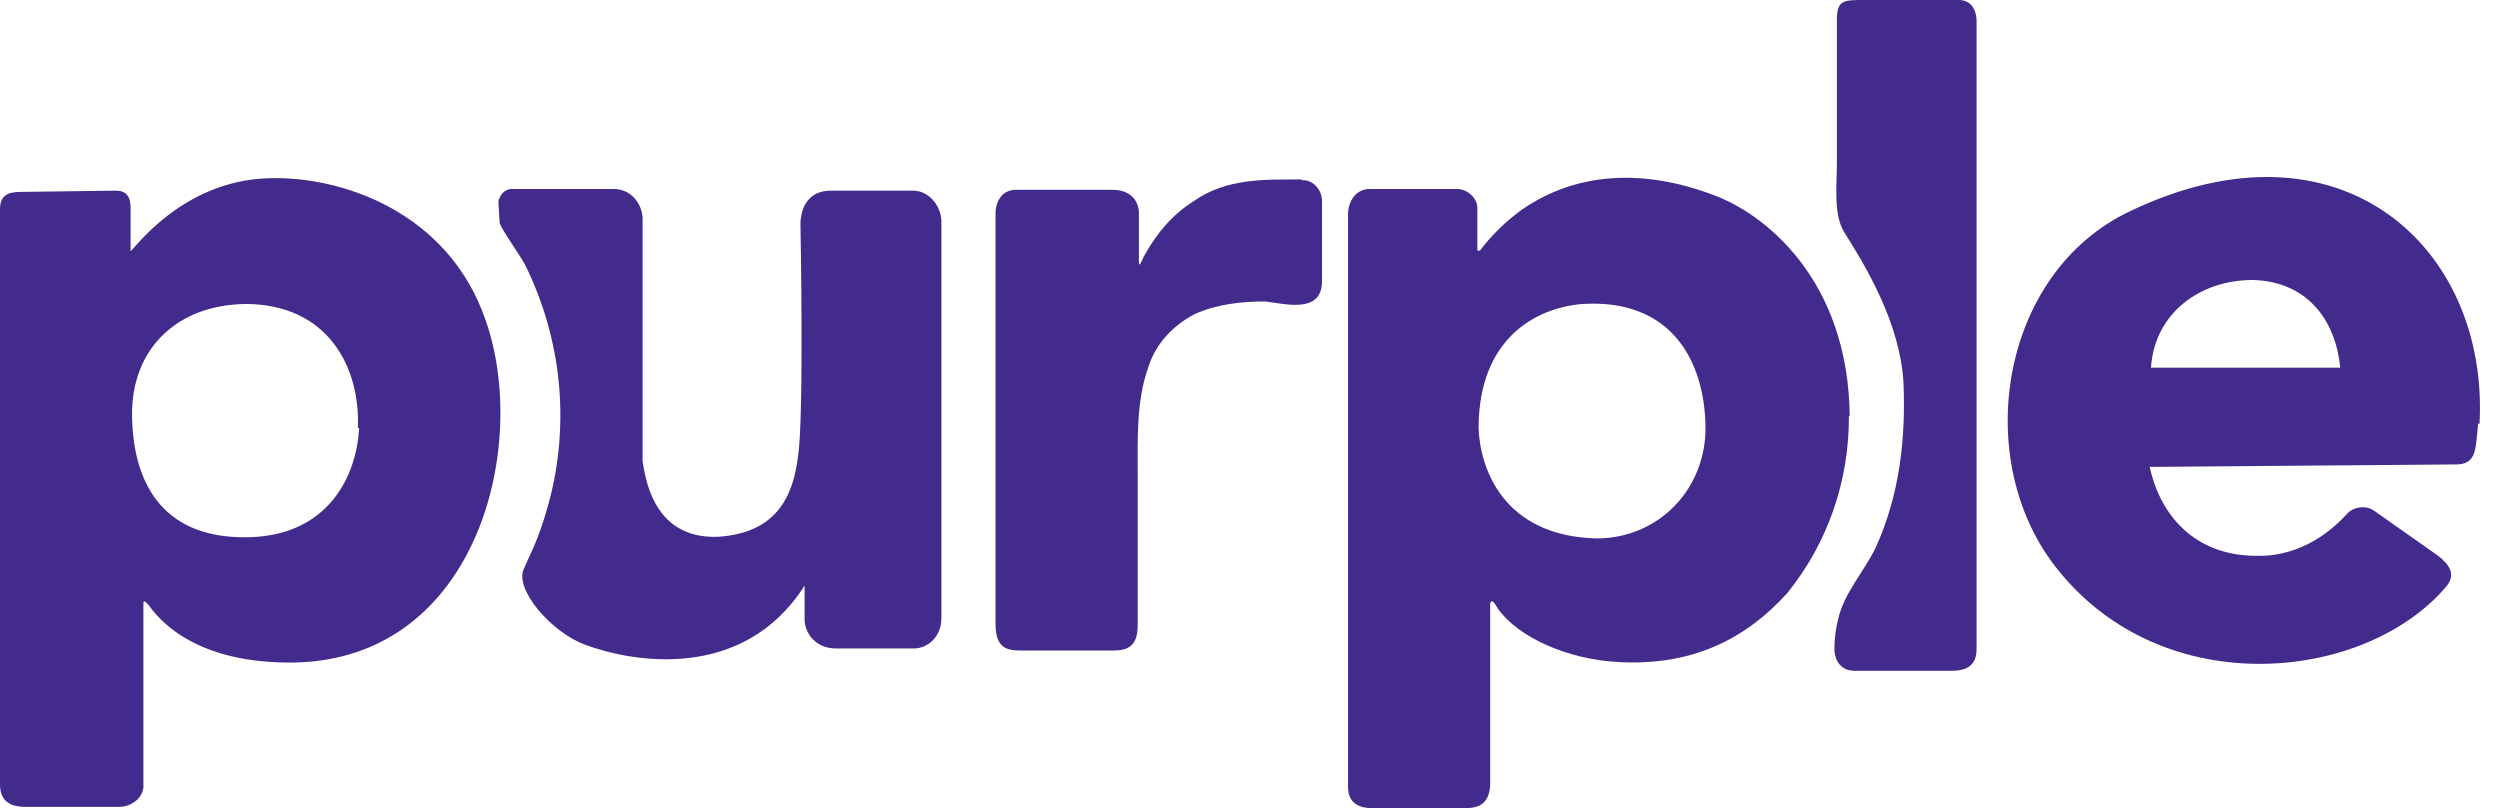 <svg width="99" height="32" viewBox="0 0 99 32" fill="none" xmlns="http://www.w3.org/2000/svg">
  <path d="M19.229 12.675C17.739 8.352 13.468 6.96 10.637 7.058C7.168 7.157 5.269 9.941 5.171 9.941V8.352C5.171 8.008 5.171 7.55 4.582 7.55L0.851 7.599C0.36 7.599 0 7.697 0 8.287V31.05C0 31.591 0.245 31.951 0.998 31.951H4.729C5.22 31.951 5.728 31.558 5.679 31.05V23.943C5.679 23.795 5.679 23.746 5.875 23.943C6.219 24.434 7.561 26.186 11.292 26.235C18.836 26.383 21.012 17.736 19.229 12.675ZM14.221 16.95C14.123 18.833 13.026 21.175 9.901 21.273C6.53 21.372 5.335 19.243 5.237 16.704C5.089 13.969 6.873 12.086 9.704 12.037C12.977 12.037 14.27 14.526 14.172 16.95H14.221ZM51.549 7.107C50.06 7.107 48.571 7.058 47.278 7.959C46.427 8.499 45.788 9.253 45.297 10.153C45.199 10.35 45.101 10.645 45.101 10.35V8.368C45.052 7.877 44.708 7.517 44.054 7.517H40.224C39.635 7.517 39.423 8.057 39.423 8.418V24.712C39.423 25.711 39.913 25.761 40.47 25.761H44.054C44.643 25.761 45.052 25.613 45.052 24.762V18.702C45.052 17.359 45.003 15.918 45.445 14.624C45.739 13.625 46.443 12.888 47.327 12.43C48.227 12.037 49.16 11.939 50.109 11.939C50.911 12.037 52.351 12.43 52.351 11.136V7.943C52.351 7.55 52.007 7.091 51.549 7.14V7.107ZM73.249 16.491C73.199 11.071 69.877 8.434 67.783 7.697C65.099 6.698 62.464 6.796 60.288 8.287C59.649 8.745 59.077 9.302 58.602 9.924H58.504V8.237C58.504 7.844 58.111 7.484 57.702 7.484H54.233C53.693 7.484 53.382 7.975 53.382 8.483V31.099C53.382 31.345 53.382 31.951 54.233 32H58.062C58.455 32 59.011 31.902 59.011 31.001V23.894C59.06 23.697 59.208 23.894 59.306 24.09C60.108 25.236 62.088 26.121 64.117 26.219C66.948 26.366 69.076 25.367 70.777 23.484C72.381 21.503 73.232 19.03 73.216 16.475H73.249V16.491ZM67.537 16.852C67.586 19.341 65.704 21.322 63.217 21.322C59.486 21.224 58.602 18.489 58.553 16.95C58.553 13.429 60.795 12.184 62.677 12.037C66.244 11.824 67.488 14.362 67.537 16.852ZM98.188 16.802C98.581 9.842 92.722 4.373 84.376 8.352C79.156 10.792 78.027 18.293 81.496 22.567C85.718 27.84 93.655 26.989 96.846 23.255C97.288 22.764 96.994 22.354 96.552 22.01L94.015 20.225C93.672 19.98 93.164 20.078 92.919 20.373C92.428 20.913 91.184 22.059 89.351 22.01C87.011 22.01 85.571 20.52 85.129 18.489L97.337 18.391C98.09 18.342 98.025 17.752 98.139 16.753L98.188 16.802ZM85.178 14.559C85.326 12.364 87.159 11.087 89.204 11.087C91.282 11.136 92.477 12.577 92.673 14.559H85.227H85.178ZM36.166 7.55H32.893C32.042 7.55 31.698 8.188 31.698 8.893C31.698 8.893 31.846 16.54 31.6 18.08C31.404 19.668 30.749 21.11 28.425 21.257C25.791 21.355 25.545 18.768 25.447 18.276V8.68C25.447 8.09 25.005 7.484 24.302 7.484H20.276C19.932 7.484 19.785 7.779 19.736 7.975L19.785 8.827C19.883 9.122 20.472 9.924 20.783 10.465C22.24 13.396 22.583 16.753 21.732 19.914C21.291 21.503 20.98 21.945 20.734 22.551C20.39 23.353 21.831 25.04 23.172 25.531C25.005 26.219 29.424 27.021 31.862 23.189V24.532C31.862 25.023 32.255 25.679 33.106 25.679H36.182C36.772 25.679 37.279 25.187 37.279 24.483V8.729C37.246 8.106 36.755 7.55 36.166 7.55ZM77.569 0H73.838C72.987 0 72.741 -9.8656e-07 72.741 0.802V6.469C72.741 7.32 72.594 8.499 73.036 9.204C73.887 10.547 75.229 12.774 75.376 15.116C75.474 17.359 75.229 19.587 74.279 21.683C73.788 22.682 73.036 23.468 72.79 24.516C72.692 24.909 72.643 25.302 72.643 25.711C72.643 26.006 72.79 26.563 73.445 26.563H77.274C77.716 26.563 78.272 26.465 78.272 25.711V0.852C78.272 0.344 78.027 0 77.569 0Z" fill="#432B8D"/>
</svg>
